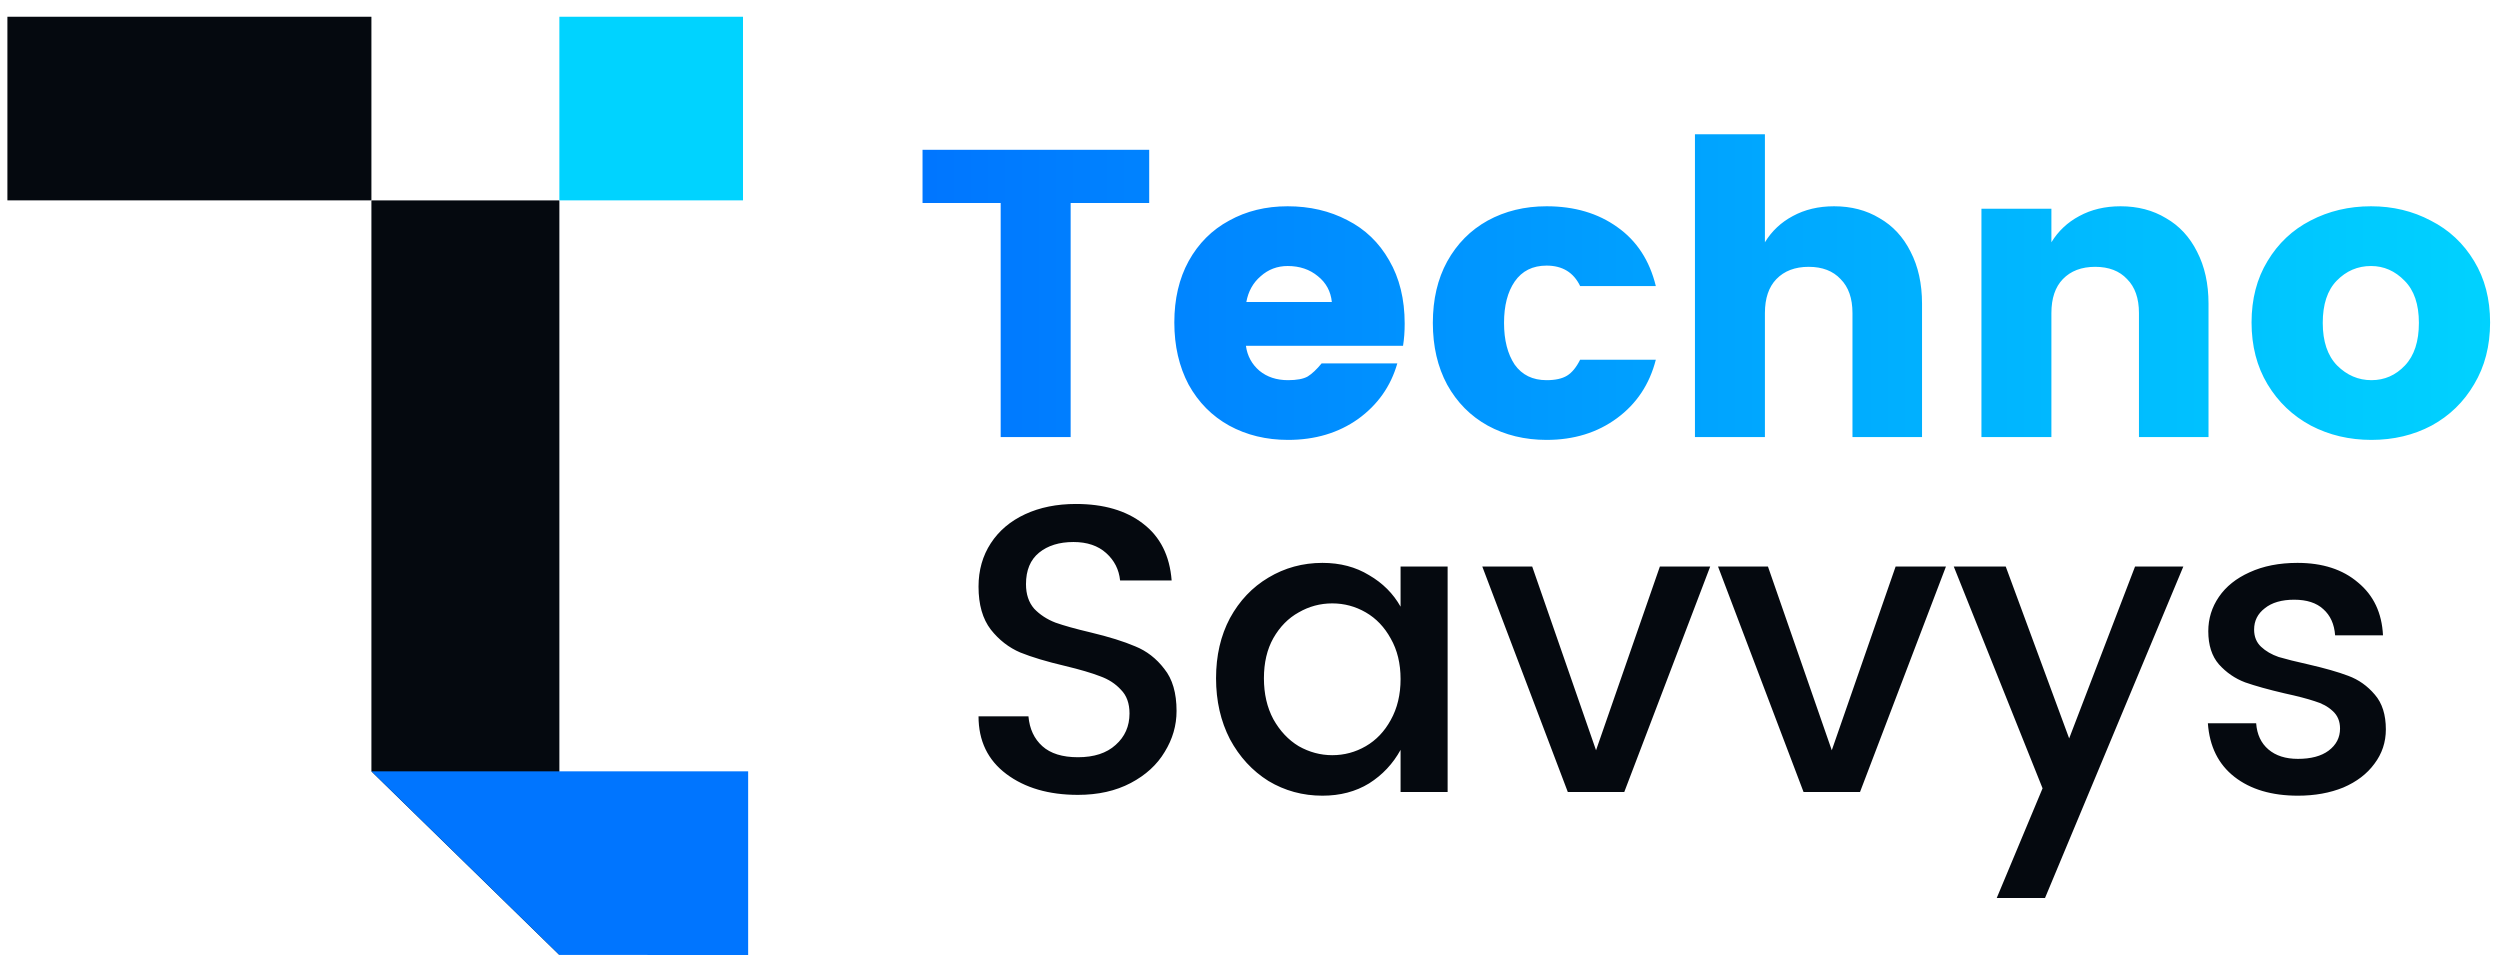 <svg width="675" height="262" viewBox="0 0 675 262" fill="none" xmlns="http://www.w3.org/2000/svg">
<g clip-path="url(#clip0_13_54)">
<path d="M100.281 54.099H151.031V257.838L100.281 208.271V54.099Z" fill="#05090F"/>
<path d="M202 257.842V208.268L100.289 208.266L151.029 257.84L202 257.842Z" fill="#0075FF"/>
<rect x="151.031" y="4.521" width="49.578" height="49.578" fill="#00D3FF"/>
<rect x="2" y="4.521" width="98.282" height="49.578" fill="#05090F"/>
<path d="M310.285 40.449V54.811H289.075V118H270.184V54.811H249.084V40.449H310.285ZM379.263 87.4C379.263 89.535 379.116 91.524 378.821 93.365H336.4C336.769 96.09 337.984 98.336 340.046 100.104C342.108 101.798 344.686 102.645 347.779 102.645C350.136 102.645 351.903 102.313 353.082 101.65C354.26 100.914 355.512 99.736 356.838 98.115H377.275C375.507 104.302 371.972 109.31 366.669 113.139C361.367 116.895 355.07 118.773 347.779 118.773C341.887 118.773 336.585 117.484 331.871 114.907C327.231 112.329 323.586 108.647 320.934 103.86C318.357 98.999 317.068 93.402 317.068 87.068C317.068 80.734 318.357 75.211 320.934 70.498C323.586 65.71 327.231 62.065 331.871 59.561C336.511 56.983 341.777 55.694 347.668 55.694C353.634 55.694 359.01 56.946 363.797 59.45C368.584 61.881 372.34 65.489 375.065 70.276C377.864 75.064 379.263 80.771 379.263 87.4ZM359.599 81.545C359.305 78.672 358.053 76.352 355.843 74.585C353.634 72.744 350.909 71.823 347.668 71.823C344.87 71.823 342.439 72.744 340.377 74.585C338.315 76.352 337.026 78.672 336.511 81.545H359.599ZM417.578 55.694C425.091 55.694 431.461 57.572 436.69 61.328C441.919 65.011 445.38 70.313 447.074 77.236H426.637C424.87 73.554 421.85 71.713 417.578 71.713C413.822 71.713 410.95 73.149 408.962 76.021C407.047 78.82 406.089 82.539 406.089 87.179C406.089 91.818 407.047 95.574 408.962 98.447C410.95 101.245 413.822 102.645 417.578 102.645C419.935 102.645 421.776 102.239 423.102 101.429C424.428 100.619 425.606 99.183 426.637 97.121H447.074C445.38 103.749 441.882 109.015 436.579 112.918C431.277 116.822 424.943 118.773 417.578 118.773C411.687 118.773 406.384 117.484 401.671 114.907C397.031 112.329 393.385 108.647 390.734 103.86C388.156 99.073 386.868 93.512 386.868 87.179C386.868 80.845 388.156 75.321 390.734 70.608C393.385 65.821 397.031 62.139 401.671 59.561C406.384 56.983 411.687 55.694 417.578 55.694ZM495.196 55.694C499.836 55.694 503.924 56.762 507.459 58.898C511.067 60.96 513.866 63.98 515.855 67.957C517.917 71.934 518.948 76.61 518.948 81.986V118H500.168V84.527C500.168 80.55 499.1 77.494 496.964 75.358C494.902 73.149 492.03 72.044 488.347 72.044C484.665 72.044 481.756 73.149 479.62 75.358C477.558 77.494 476.527 80.55 476.527 84.527V118H457.636V36.251H476.527V65.416C478.368 62.396 480.872 60.039 484.039 58.346C487.279 56.578 490.999 55.694 495.196 55.694ZM572.548 55.694C577.188 55.694 581.275 56.762 584.81 58.898C588.419 60.96 591.217 63.98 593.206 67.957C595.268 71.934 596.299 76.61 596.299 81.986V118H577.519V84.527C577.519 80.55 576.451 77.494 574.315 75.358C572.253 73.149 569.381 72.044 565.699 72.044C562.016 72.044 559.107 73.149 556.971 75.358C554.909 77.494 553.878 80.55 553.878 84.527V118H534.988V56.357H553.878V65.416C555.719 62.396 558.223 60.039 561.39 58.346C564.631 56.578 568.35 55.694 572.548 55.694ZM640.178 55.694C646.069 55.694 651.446 56.983 656.306 59.561C661.241 62.065 665.144 65.71 668.016 70.498C670.889 75.211 672.325 80.734 672.325 87.068C672.325 93.402 670.889 98.962 668.016 103.749C665.218 108.536 661.388 112.256 656.527 114.907C651.667 117.484 646.253 118.773 640.288 118.773C634.323 118.773 628.873 117.484 623.938 114.907C619.004 112.256 615.101 108.536 612.228 103.749C609.356 98.962 607.92 93.402 607.92 87.068C607.92 80.734 609.356 75.211 612.228 70.498C615.101 65.71 618.967 62.065 623.828 59.561C628.762 56.983 634.212 55.694 640.178 55.694ZM640.178 71.823C636.569 71.823 633.476 73.149 630.898 75.8C628.394 78.378 627.142 82.171 627.142 87.179C627.142 92.187 628.431 96.016 631.008 98.668C633.66 101.319 636.753 102.645 640.288 102.645C643.823 102.645 646.843 101.319 649.347 98.668C651.851 96.016 653.103 92.187 653.103 87.179C653.103 82.171 651.814 78.378 649.236 75.8C646.659 73.149 643.639 71.823 640.178 71.823Z" fill="url(#paint0_linear_13_54)"/>
<path d="M317.67 191.969C317.67 195.872 316.603 199.554 314.467 203.016C312.405 206.477 309.348 209.276 305.298 211.412C301.247 213.547 296.497 214.615 291.047 214.615C283.167 214.615 276.723 212.737 271.715 208.981C266.706 205.225 264.202 200.033 264.202 193.405H277.68C277.975 196.793 279.227 199.481 281.436 201.469C283.645 203.458 286.849 204.452 291.047 204.452C295.392 204.452 298.78 203.347 301.21 201.138C303.714 198.928 304.966 196.093 304.966 192.632C304.966 189.907 304.193 187.771 302.646 186.224C301.173 184.604 299.295 183.389 297.012 182.579C294.729 181.695 291.599 180.774 287.622 179.817C282.614 178.639 278.564 177.423 275.471 176.171C272.377 174.846 269.726 172.784 267.517 169.985C265.307 167.113 264.202 163.246 264.202 158.386C264.202 153.967 265.307 150.063 267.517 146.676C269.726 143.288 272.819 140.673 276.796 138.832C280.773 136.991 285.339 136.07 290.495 136.07C298.007 136.07 304.046 137.838 308.612 141.373C313.252 144.908 315.829 150.027 316.345 156.729H302.425C302.131 153.783 300.879 151.315 298.669 149.327C296.46 147.338 293.514 146.344 289.832 146.344C286.002 146.344 282.909 147.302 280.552 149.216C278.195 151.131 277.017 153.967 277.017 157.723C277.017 160.448 277.754 162.657 279.227 164.351C280.773 165.971 282.688 167.223 284.971 168.107C287.254 168.917 290.421 169.801 294.472 170.758C299.406 171.937 303.42 173.189 306.513 174.514C309.606 175.766 312.221 177.792 314.356 180.59C316.566 183.315 317.67 187.108 317.67 191.969ZM357.055 151.978C361.842 151.978 366.04 153.083 369.649 155.292C373.331 157.428 376.167 160.264 378.155 163.799V152.973H390.859V213.842H378.155V202.464C376.093 206.22 373.258 209.239 369.649 211.522C366.04 213.732 361.842 214.836 357.055 214.836C351.752 214.836 346.892 213.511 342.473 210.859C338.128 208.134 334.666 204.378 332.089 199.591C329.585 194.731 328.333 189.244 328.333 183.131C328.333 177.018 329.585 171.605 332.089 166.892C334.666 162.178 338.128 158.533 342.473 155.955C346.892 153.304 351.752 151.978 357.055 151.978ZM359.706 162.915C356.466 162.915 353.446 163.725 350.648 165.345C347.849 166.892 345.566 169.212 343.799 172.305C342.105 175.324 341.258 178.933 341.258 183.131C341.258 187.329 342.105 191.011 343.799 194.178C345.566 197.345 347.849 199.775 350.648 201.469C353.52 203.09 356.54 203.9 359.706 203.9C362.947 203.9 365.966 203.09 368.765 201.469C371.564 199.849 373.81 197.492 375.504 194.399C377.271 191.232 378.155 187.55 378.155 183.352C378.155 179.154 377.271 175.509 375.504 172.415C373.81 169.322 371.564 166.966 368.765 165.345C365.966 163.725 362.947 162.915 359.706 162.915ZM430.931 202.574L448.164 152.973H461.752L438.553 213.842H423.308L400.22 152.973H413.697L430.931 202.574ZM494.581 202.574L511.815 152.973H525.403L502.204 213.842H486.959L463.87 152.973H477.348L494.581 202.574ZM541.55 152.973L558.673 199.37L576.459 152.973H589.495L552.156 242.454H539.12L551.493 212.848L527.52 152.973H541.55ZM620.32 151.978C627.095 151.978 632.545 153.746 636.669 157.281C640.867 160.742 643.113 165.493 643.408 171.532H630.483C630.262 168.512 629.194 166.155 627.279 164.461C625.438 162.768 622.824 161.921 619.436 161.921C616.048 161.921 613.397 162.694 611.482 164.241C609.567 165.713 608.61 167.628 608.61 169.985C608.61 171.9 609.236 173.446 610.488 174.625C611.74 175.803 613.323 176.724 615.238 177.387C617.226 177.976 619.878 178.639 623.192 179.375C627.684 180.406 631.293 181.437 634.018 182.468C636.817 183.499 639.21 185.193 641.199 187.55C643.187 189.833 644.181 192.963 644.181 196.94C644.181 200.401 643.15 203.495 641.088 206.22C639.1 208.944 636.301 211.08 632.692 212.627C629.084 214.1 624.996 214.836 620.43 214.836C613.36 214.836 607.652 213.142 603.307 209.755C598.962 206.367 596.568 201.543 596.126 195.283H609.162C609.383 198.302 610.488 200.659 612.476 202.353C614.465 204.047 617.116 204.894 620.43 204.894C623.965 204.894 626.727 204.157 628.715 202.684C630.778 201.138 631.809 199.149 631.809 196.719C631.809 194.731 631.146 193.147 629.82 191.969C628.568 190.79 626.948 189.907 624.959 189.317C622.971 188.655 620.283 187.955 616.895 187.219C612.476 186.187 608.904 185.193 606.179 184.236C603.454 183.205 601.098 181.585 599.109 179.375C597.194 177.166 596.237 174.183 596.237 170.427C596.237 167.039 597.194 163.946 599.109 161.147C601.024 158.349 603.786 156.139 607.395 154.519C611.077 152.825 615.385 151.978 620.32 151.978Z" fill="#05090F"/>
</g>
<defs>
<linearGradient id="paint0_linear_13_54" x1="246.102" y1="79" x2="677.102" y2="79" gradientUnits="userSpaceOnUse">
<stop stop-color="#0075FF"/>
<stop offset="1" stop-color="#00D3FF"/>
</linearGradient>
<clipPath id="clip0_13_54">
<rect width="675" height="262" fill="white"/>
</clipPath>
</defs>
</svg>
